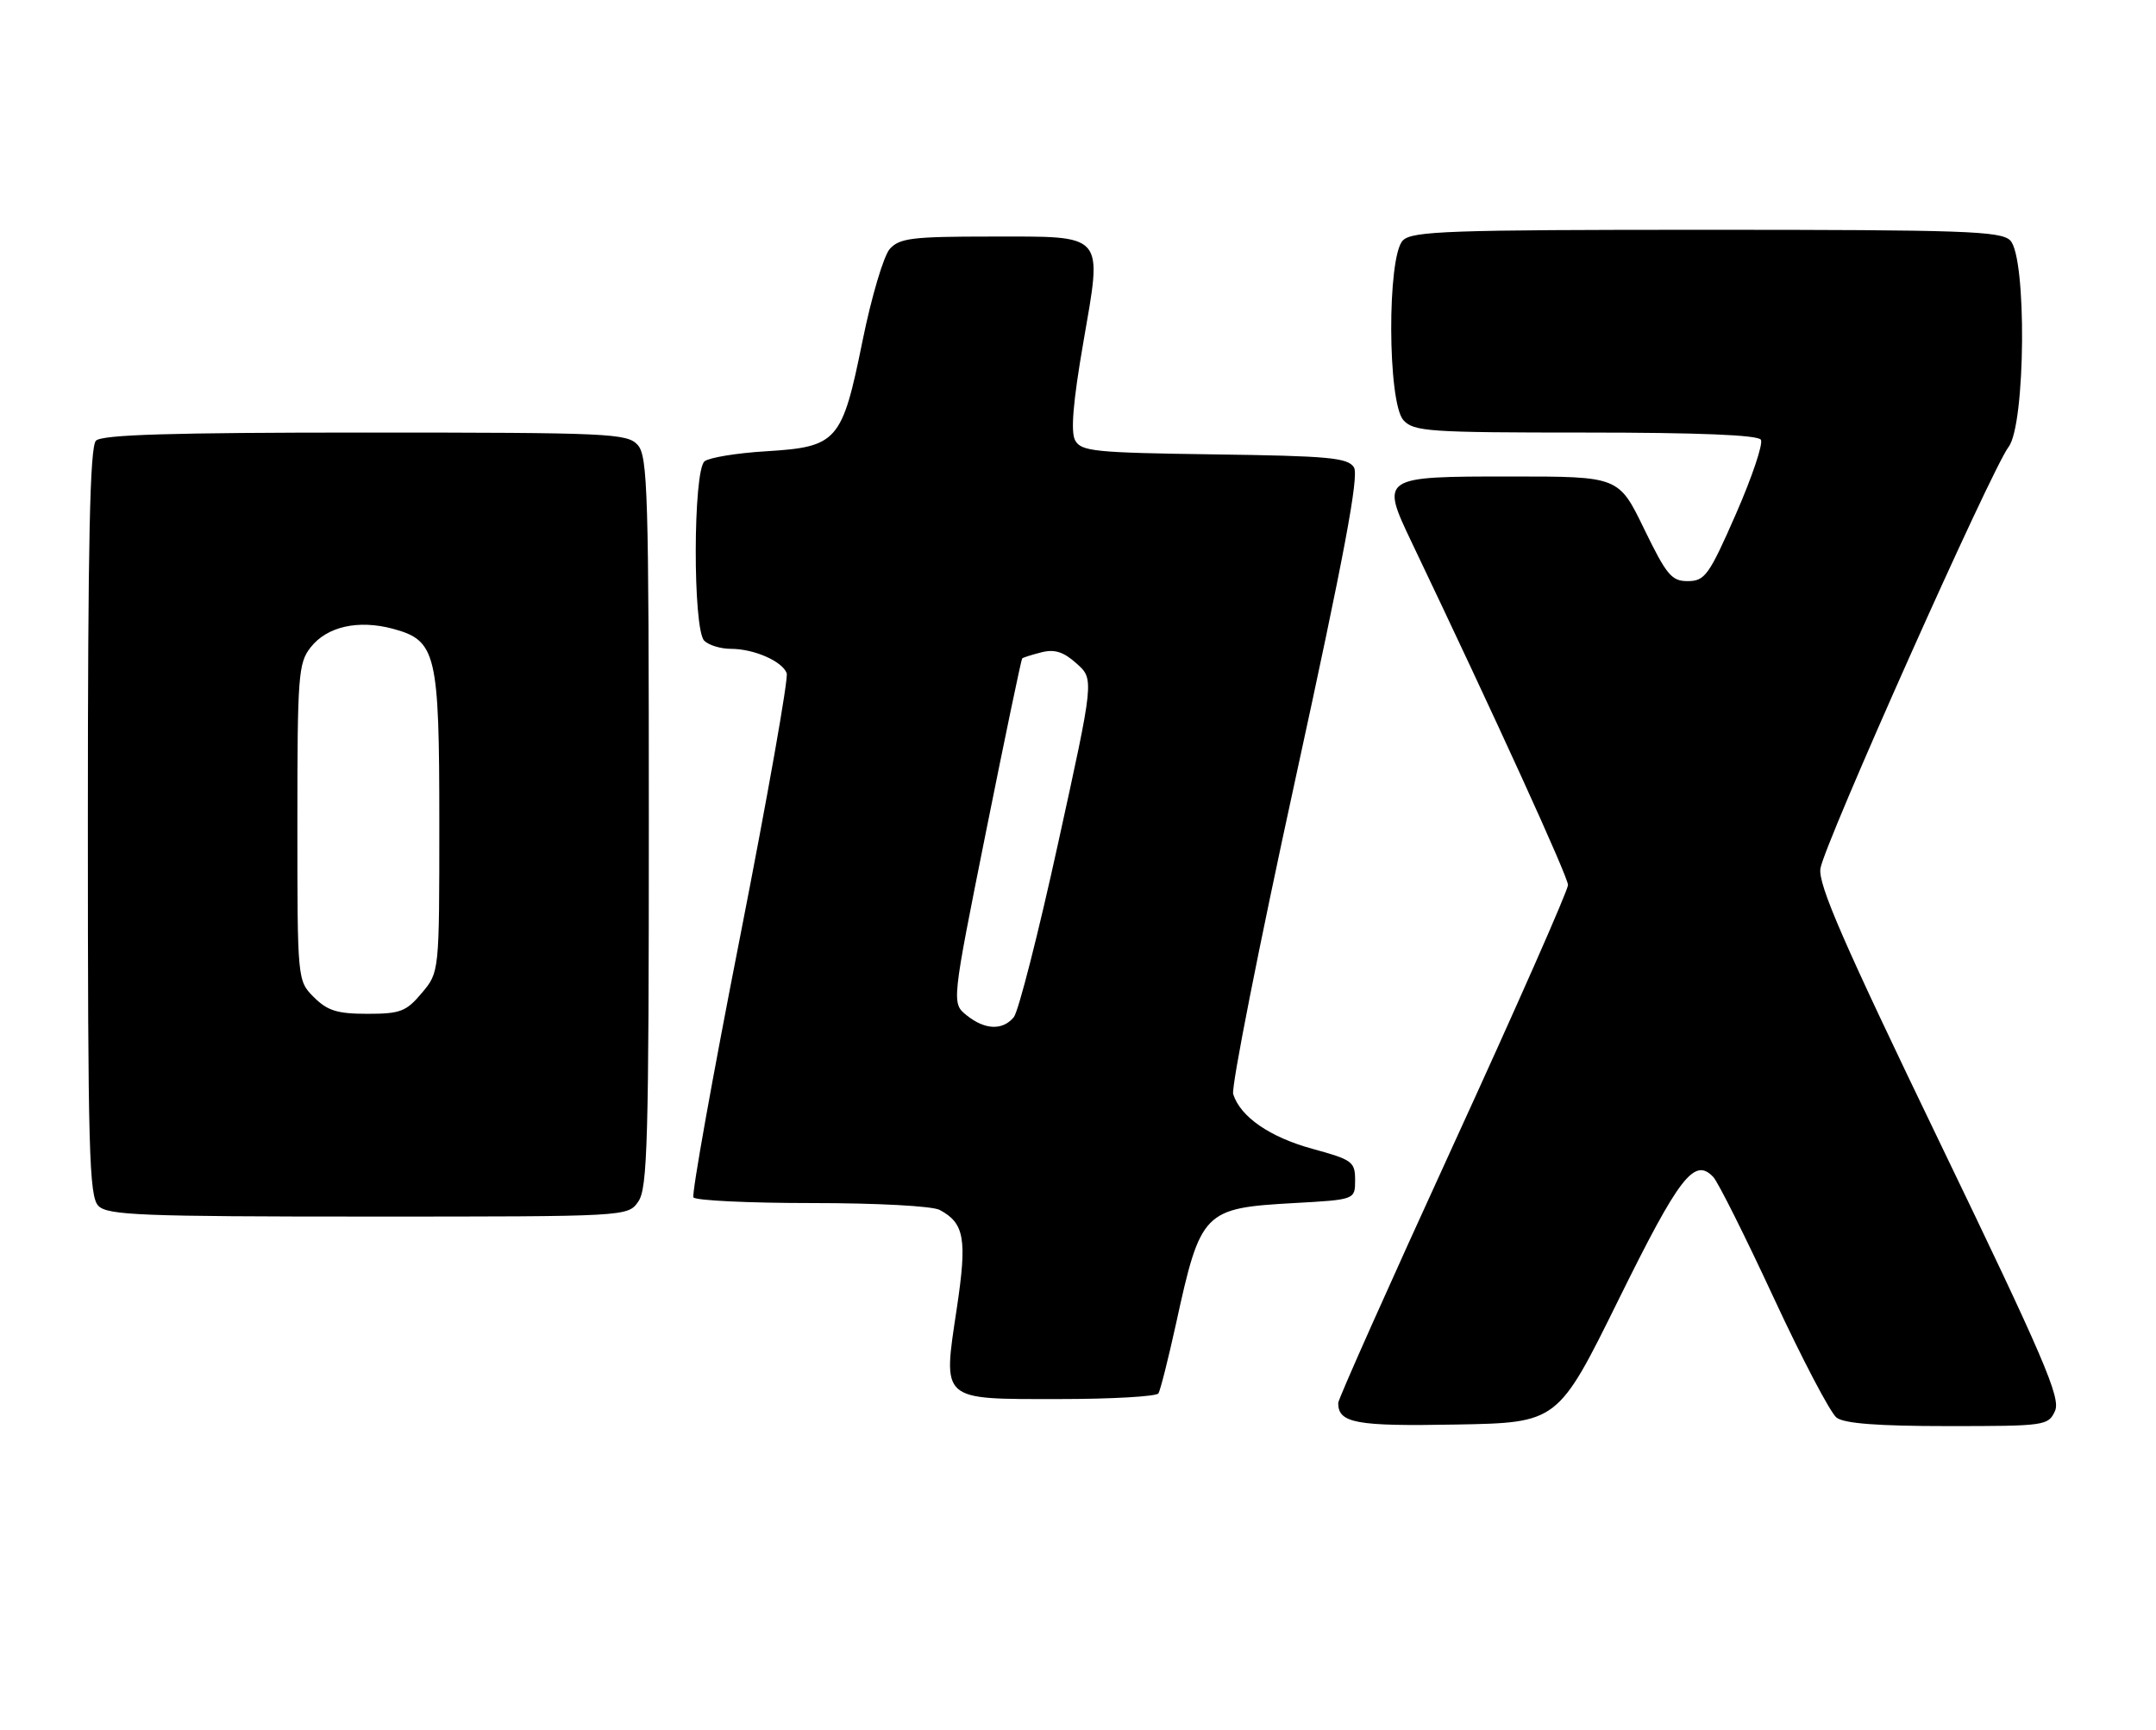<?xml version="1.0" encoding="UTF-8" standalone="no"?>
<!DOCTYPE svg PUBLIC "-//W3C//DTD SVG 1.1//EN" "http://www.w3.org/Graphics/SVG/1.1/DTD/svg11.dtd" >
<svg xmlns="http://www.w3.org/2000/svg" xmlns:xlink="http://www.w3.org/1999/xlink" version="1.1" viewBox="0 0 319 256">
 <g >
 <path fill="currentColor"
d=" M 239.50 192.26 C 248.49 174.04 250.70 171.18 253.50 174.15 C 254.20 174.89 258.22 182.93 262.43 192.00 C 266.64 201.07 270.83 209.06 271.74 209.75 C 272.88 210.62 277.89 211.00 288.21 211.00 C 302.62 211.00 303.07 210.94 304.06 208.75 C 304.93 206.83 302.42 200.99 286.99 169.00 C 272.69 139.36 268.99 130.87 269.35 128.50 C 269.90 124.90 294.62 69.51 297.19 66.12 C 299.71 62.80 299.90 38.04 297.43 35.57 C 296.05 34.19 290.58 34.00 252.50 34.00 C 214.42 34.00 208.95 34.19 207.57 35.57 C 205.22 37.92 205.29 59.56 207.65 62.17 C 209.18 63.85 211.37 64.00 234.60 64.00 C 251.31 64.00 260.10 64.36 260.54 65.06 C 260.90 65.64 259.24 70.58 256.85 76.04 C 252.88 85.10 252.26 85.96 249.76 85.98 C 247.33 86.00 246.61 85.13 243.26 78.25 C 239.50 70.50 239.50 70.50 223.61 70.50 C 204.29 70.50 204.24 70.53 208.89 80.28 C 221.32 106.31 232.00 129.73 232.00 130.94 C 232.00 131.73 224.35 149.07 215.00 169.47 C 205.65 189.87 198.00 207.02 198.00 207.58 C 198.00 210.57 200.62 211.05 215.47 210.77 C 230.50 210.50 230.50 210.50 239.50 192.26 Z  M 171.40 206.16 C 171.69 205.69 172.85 201.08 173.99 195.91 C 177.65 179.15 178.05 178.75 191.50 178.00 C 200.50 177.50 200.50 177.50 200.50 174.60 C 200.50 171.89 200.09 171.59 194.20 169.98 C 187.88 168.25 183.53 165.25 182.46 161.88 C 182.15 160.89 186.27 140.00 191.63 115.44 C 198.91 82.07 201.10 70.39 200.33 69.15 C 199.42 67.72 196.63 67.46 179.67 67.23 C 161.89 66.98 159.96 66.79 159.07 65.14 C 158.40 63.88 158.77 59.44 160.27 50.77 C 163.11 34.29 163.73 35.00 146.53 35.00 C 135.01 35.00 133.10 35.23 131.66 36.82 C 130.75 37.83 128.94 43.92 127.62 50.43 C 124.59 65.36 123.92 66.12 113.33 66.77 C 109.02 67.03 104.94 67.70 104.25 68.25 C 102.54 69.61 102.49 93.09 104.20 94.80 C 104.86 95.46 106.64 96.00 108.15 96.00 C 111.55 96.00 115.72 97.82 116.40 99.60 C 116.68 100.33 113.57 117.89 109.50 138.62 C 105.42 159.36 102.32 176.70 102.60 177.16 C 102.89 177.62 110.77 178.00 120.12 178.00 C 129.80 178.00 137.95 178.44 139.04 179.02 C 142.70 180.98 143.11 183.31 141.57 193.56 C 139.49 207.41 139.03 207.00 156.68 207.00 C 164.49 207.00 171.12 206.62 171.40 206.16 Z  M 94.44 177.78 C 95.81 175.83 96.00 168.82 96.00 121.61 C 96.00 72.81 95.84 67.48 94.35 65.83 C 92.80 64.12 90.21 64.00 54.05 64.00 C 25.32 64.00 15.09 64.31 14.20 65.20 C 13.30 66.10 13.00 80.01 13.00 121.63 C 13.00 170.50 13.18 177.04 14.57 178.43 C 15.95 179.80 20.96 180.00 54.51 180.00 C 92.89 180.00 92.89 180.00 94.44 177.78 Z  M 143.01 150.21 C 140.80 148.42 140.80 148.42 145.89 123.05 C 148.69 109.10 151.10 97.57 151.24 97.42 C 151.39 97.28 152.68 96.87 154.11 96.51 C 156.05 96.02 157.38 96.45 159.30 98.18 C 161.89 100.50 161.89 100.50 156.56 124.75 C 153.64 138.09 150.68 149.68 150.00 150.50 C 148.34 152.50 145.71 152.39 143.01 150.21 Z  M 46.45 147.55 C 44.00 145.09 44.00 145.09 44.00 121.68 C 44.00 99.90 44.14 98.09 45.97 95.77 C 48.39 92.69 53.01 91.66 58.13 93.03 C 64.57 94.77 65.00 96.59 65.00 121.87 C 65.00 143.85 65.00 143.85 62.41 146.92 C 60.10 149.67 59.23 150.00 54.37 150.00 C 49.91 150.00 48.46 149.55 46.45 147.55 Z "/>
</g>
</svg>